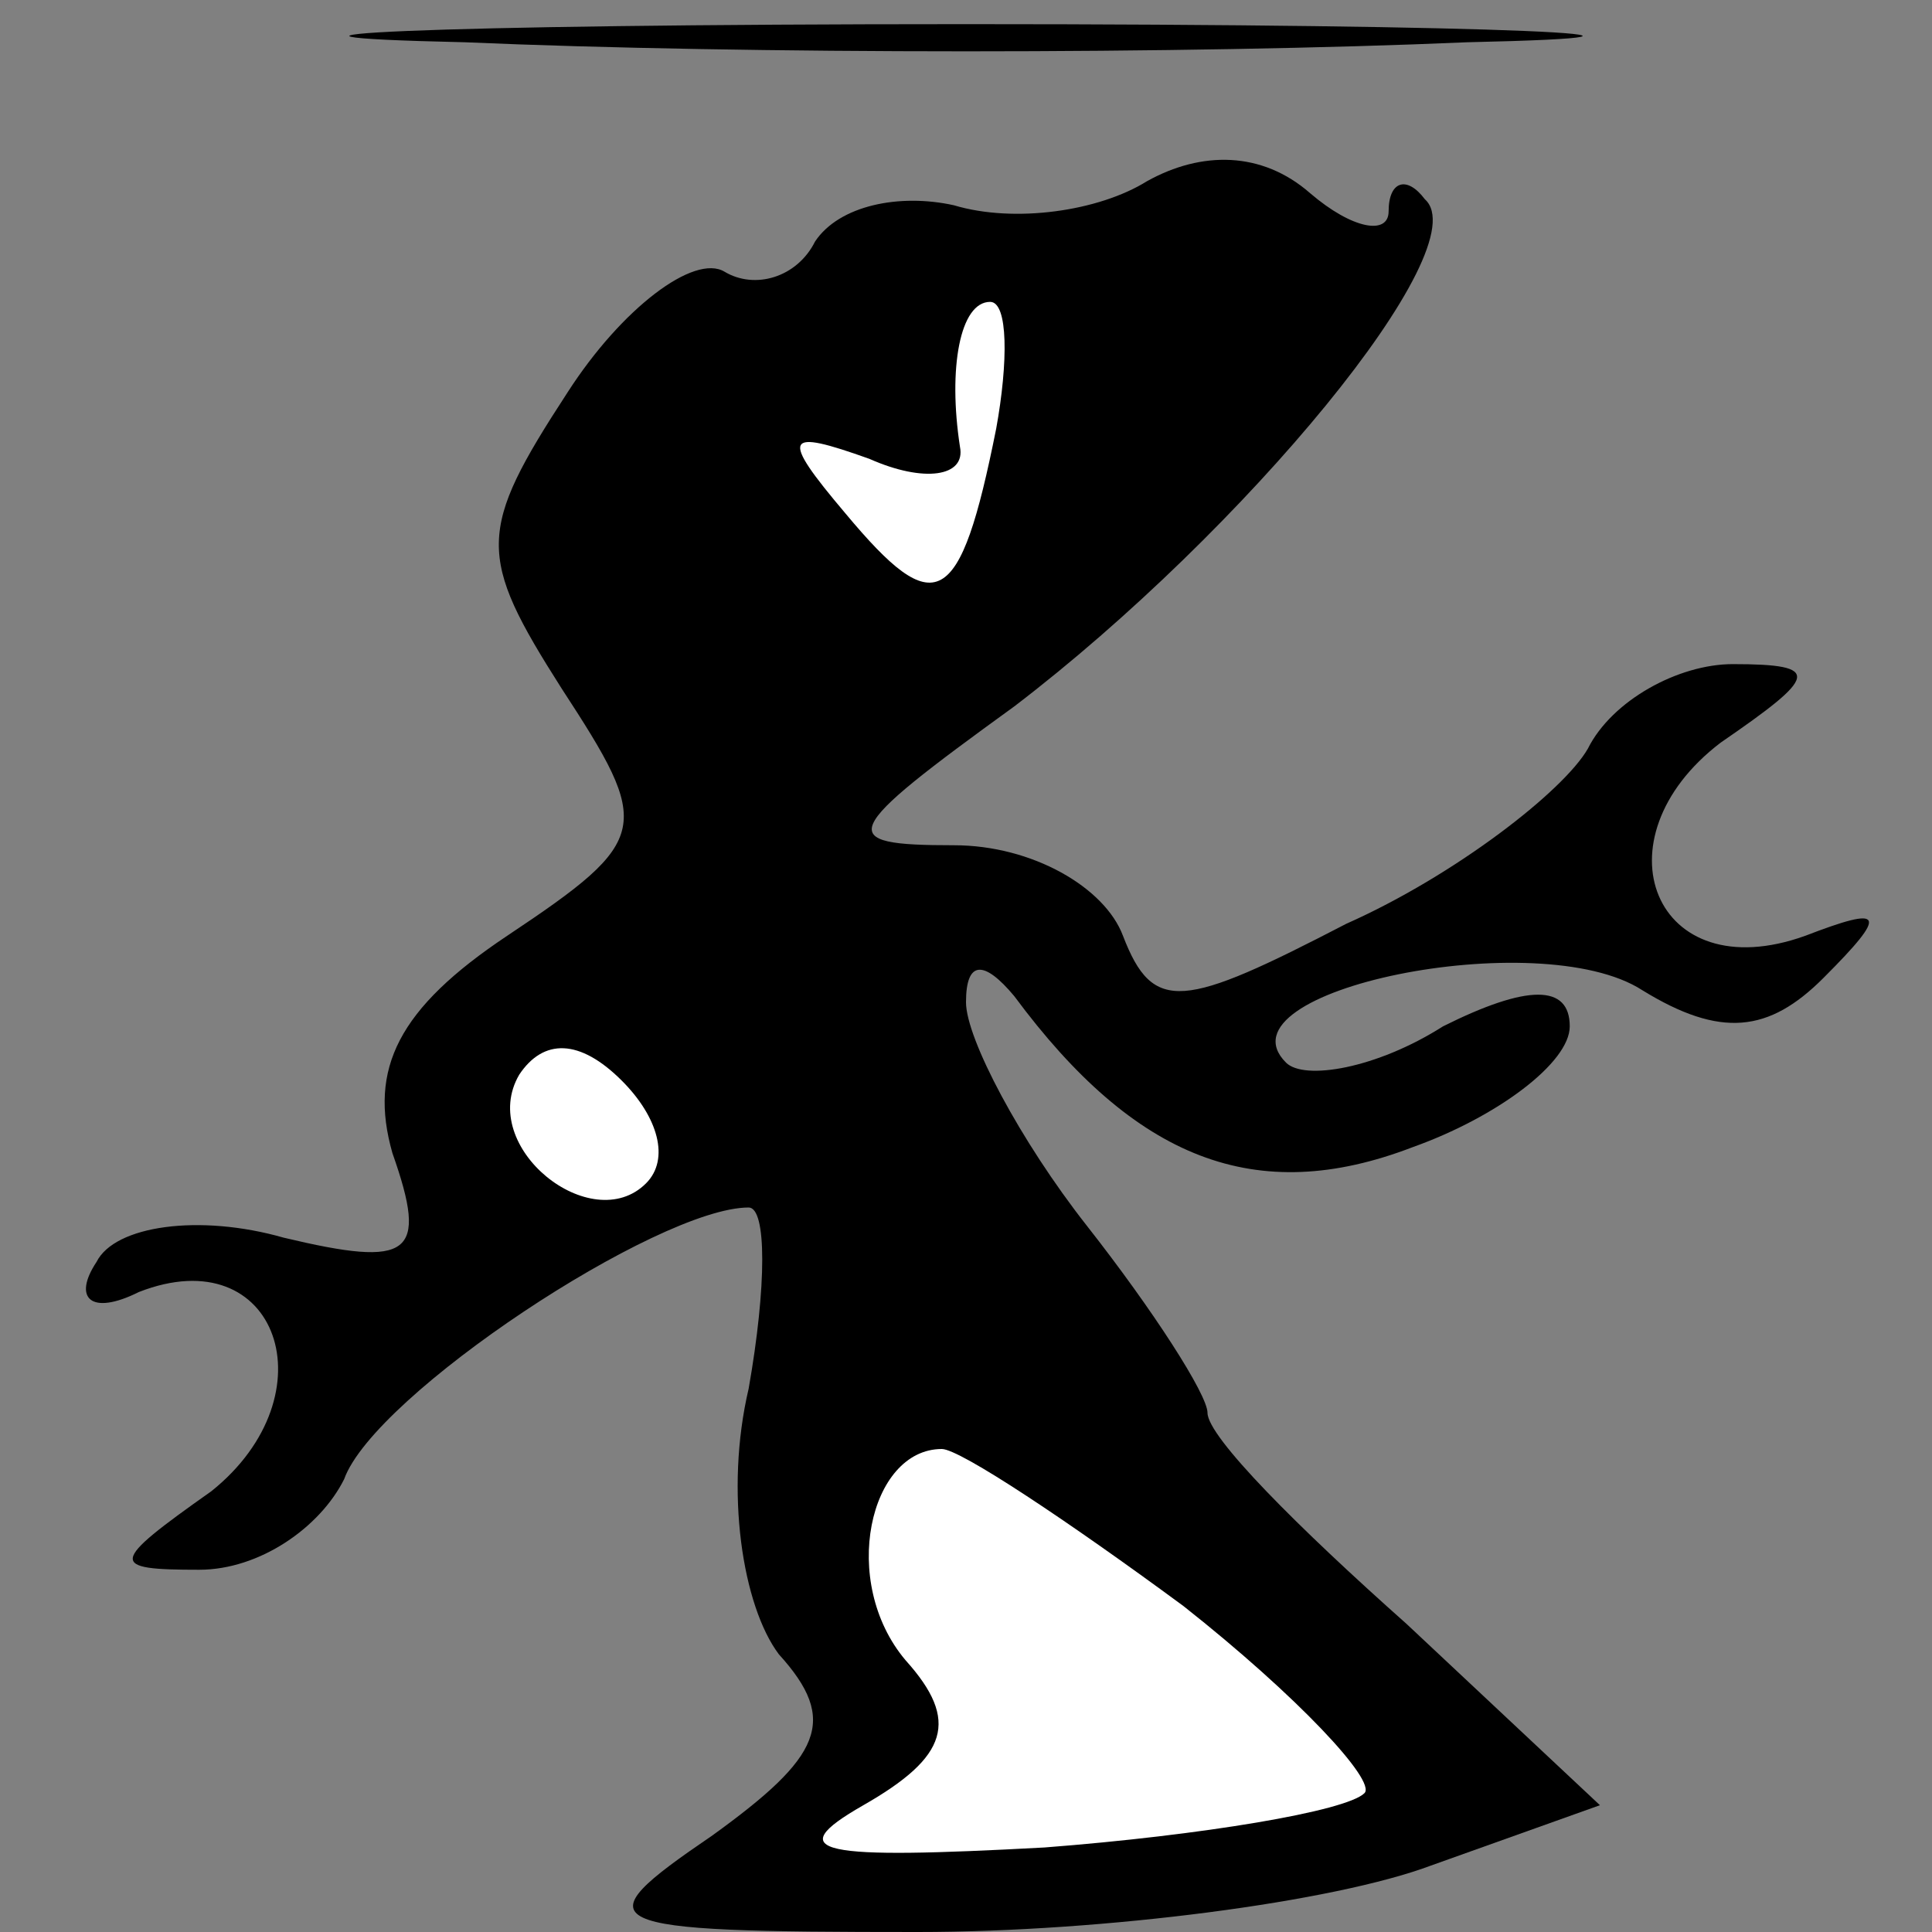 <?xml version="1.0" standalone="no"?>
<!DOCTYPE svg PUBLIC "-//W3C//DTD SVG 20010904//EN"
 "http://www.w3.org/TR/2001/REC-SVG-20010904/DTD/svg10.dtd">
<svg version="1.0" xmlns="http://www.w3.org/2000/svg"
 width="32pt" height="32pt" viewBox="0 0 32 32"
 preserveAspectRatio="xMidYMid meet">
<rect x="0" y="0" width="32" height="32" fill="#808080" stroke="none"/>
<g transform="translate(0,32) scale(0.1,-0.1)"
fill="#000000" stroke="none">
<path fill="#000000" stroke="none" d="M77 313 c46 -2 120 -2 166 0 45 1 8 3
-83 3 -91 0 -128 -2 -83 -3z"/>
<path fill="#000000" stroke="none" d="M190 290 c-8 -5 -22 -7 -32 -4 -9 2
-19 0 -23 -6 -3 -6 -10 -8 -15 -5 -5 3 -17 -6 -26 -20 -15 -23 -15 -27 -1 -49
15 -23 15 -25 -9 -41 -18 -12 -23 -22 -19 -36 6 -17 3 -19 -18 -14 -14 4 -28
2 -31 -4 -4 -6 -1 -9 7 -5 23 9 32 -17 12 -33 -17 -12 -17 -13 -2 -13 10 0 20
7 24 15 5 14 52 45 67 45 3 0 3 -13 0 -30 -4 -17 -1 -36 5 -44 10 -11 7 -17
-11 -30 -22 -15 -20 -16 34 -16 31 0 69 5 85 11 l28 10 -32 30 c-18 16 -33 31
-33 35 0 3 -9 17 -20 31 -11 14 -20 31 -20 37 0 7 3 7 8 1 20 -27 40 -35 66
-25 14 5 26 14 26 20 0 7 -7 7 -21 0 -11 -7 -23 -9 -26 -6 -12 12 42 23 59 12
13 -8 21 -7 30 2 11 11 10 12 -3 7 -25 -9 -35 16 -14 32 16 11 17 13 2 13 -9
0 -20 -6 -24 -14 -4 -7 -22 -21 -40 -29 -27 -14 -32 -15 -37 -2 -3 8 -15 15
-28 15 -20 0 -19 2 10 23 38 29 77 76 68 84 -3 4 -6 3 -6 -2 0 -4 -6 -3 -13 3
-8 7 -18 7 -27 2z"/>
<path fill="#ffffff" stroke="none" d="M165 249 c-6 -30 -10 -32 -25 -14 -11
13 -10 14 4 9 9 -4 16 -3 15 2 -2 13 0 24 5 24 3 0 3 -10 1 -21z"/>
<path fill="#ffffff" stroke="none" d="M107 124 c-9 -9 -28 6 -21 18 4 6 10 6
17 -1 6 -6 8 -13 4 -17z"/>
<path fill="#ffffff" stroke="none" d="M196 54 c19 -15 32 -29 30 -31 -3 -3
-27 -7 -53 -9 -37 -2 -44 -1 -30 7 14 8 16 14 7 24 -11 13 -6 35 6 35 3 0 21
-12 40 -26z"/>
</g>
</svg>
